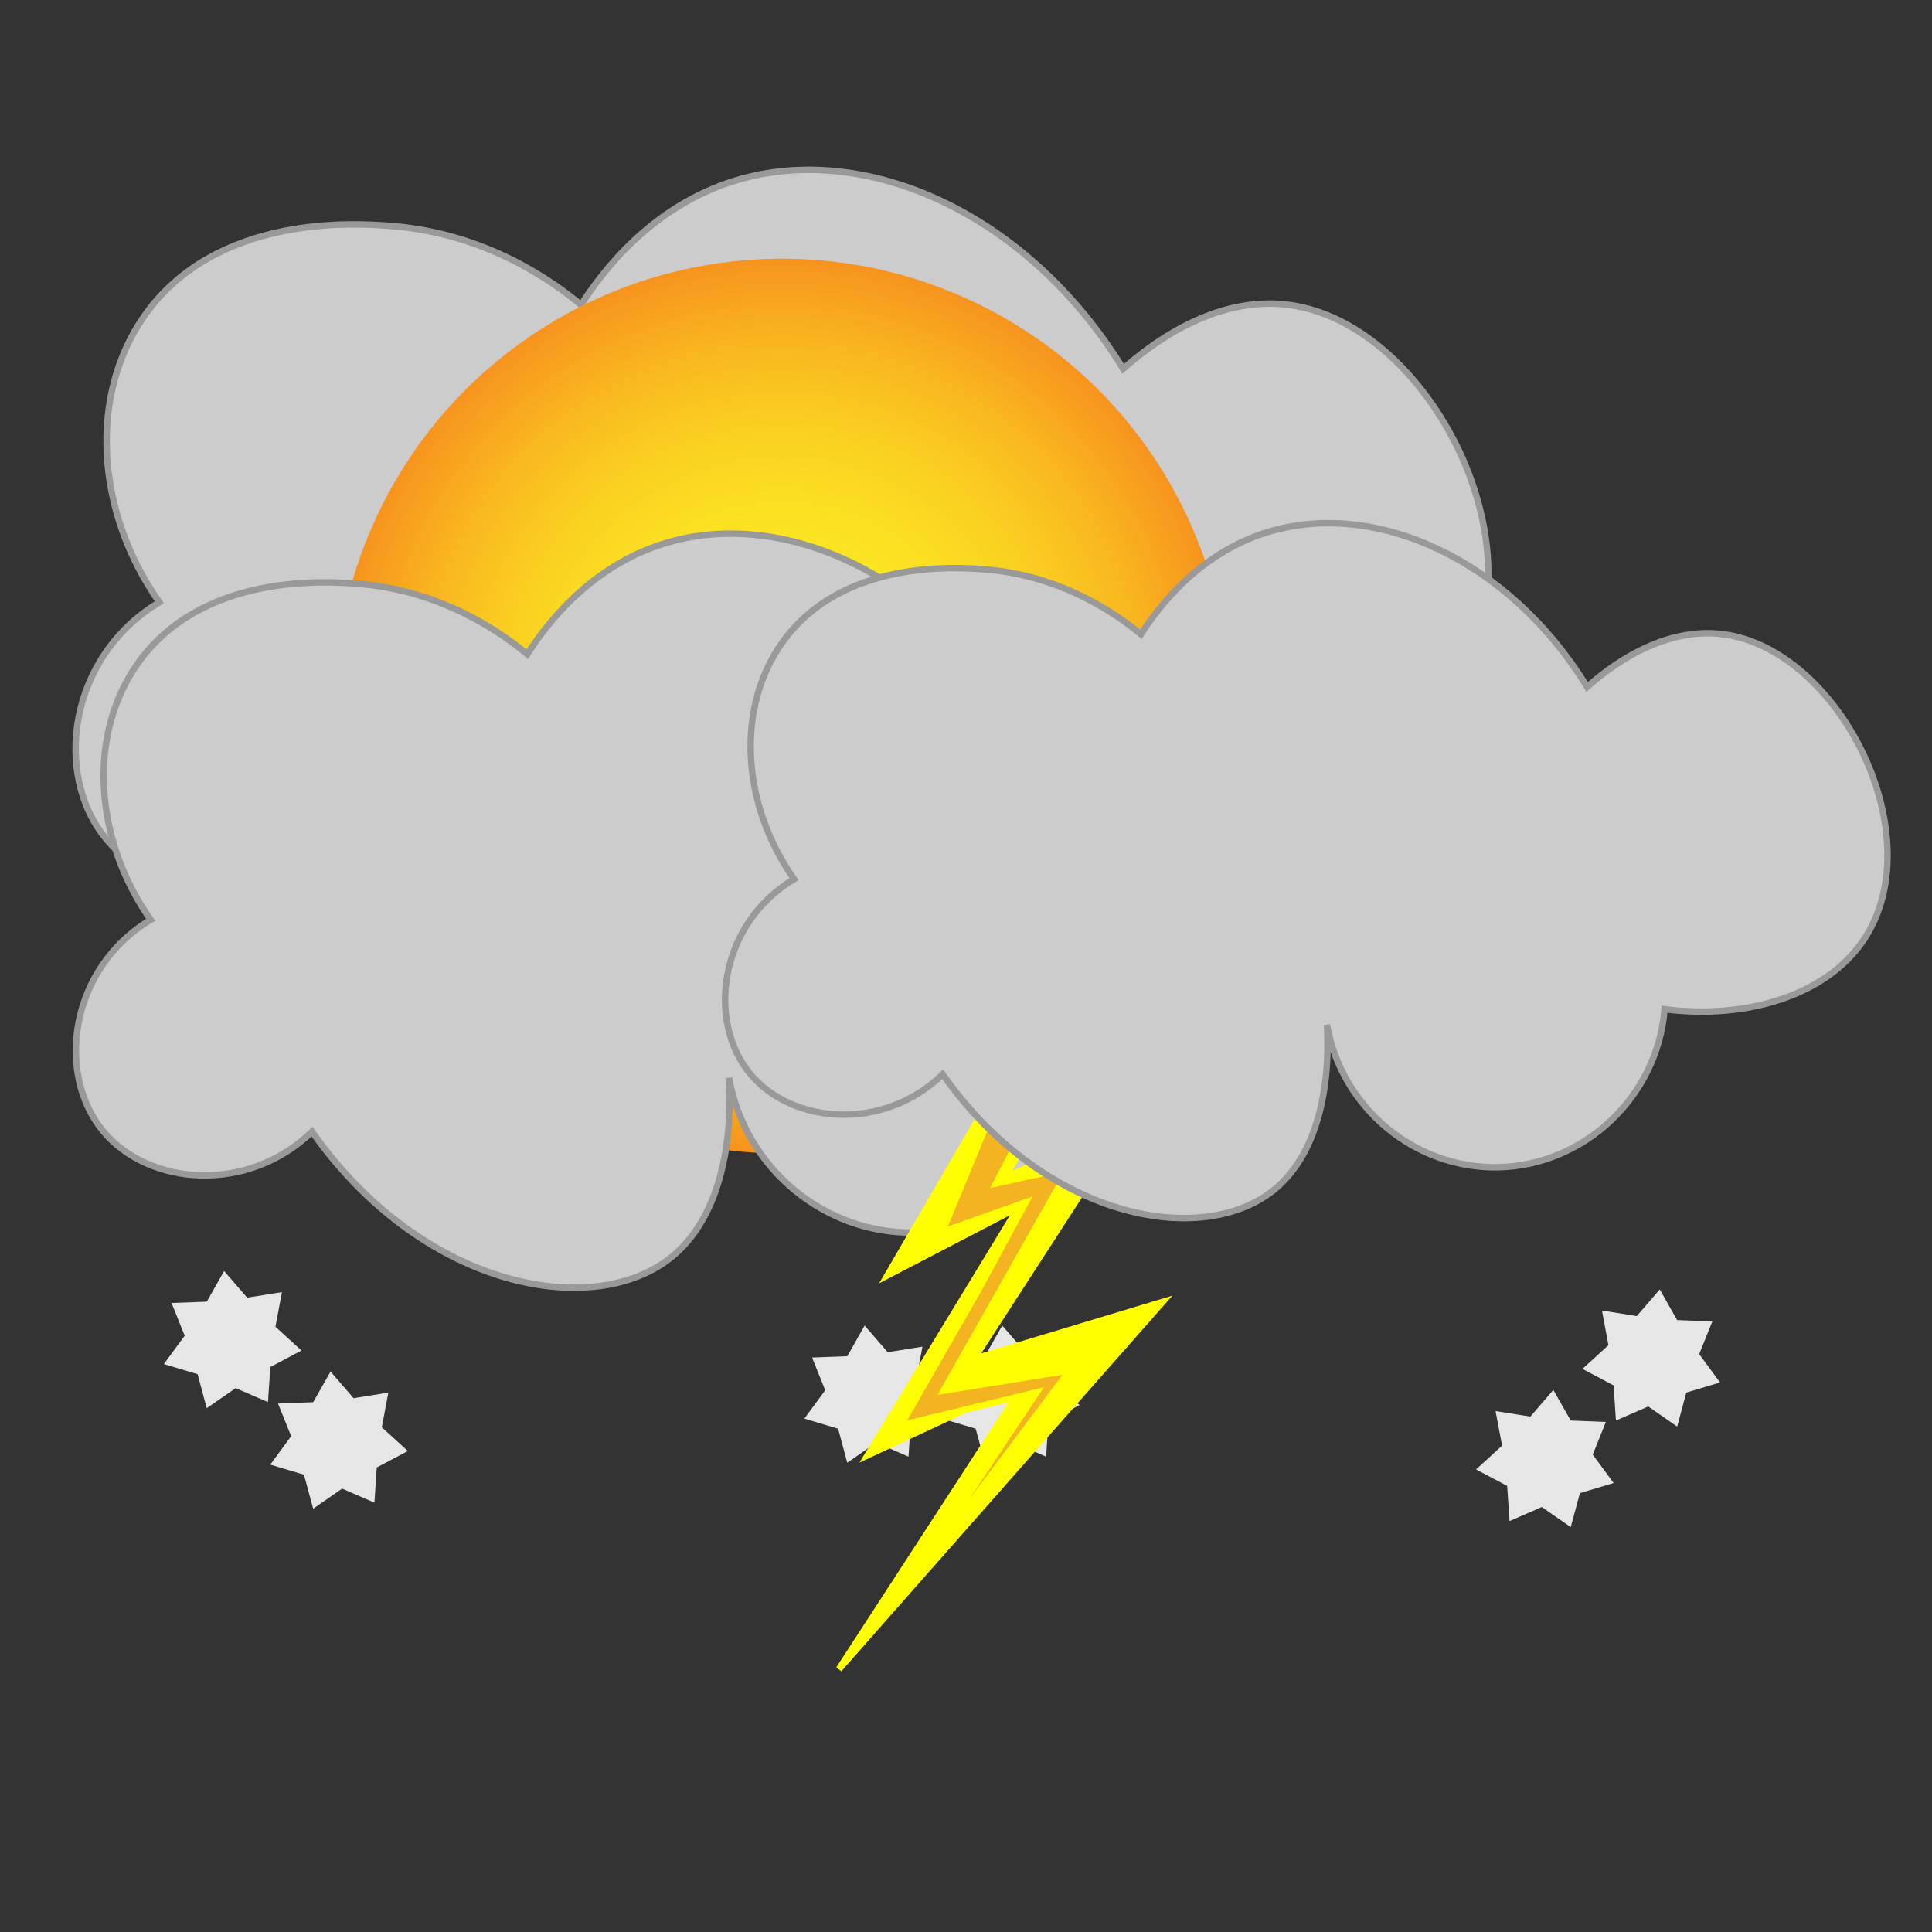 <?xml version="1.0" encoding="utf-8"?>
<!-- Generator: Adobe Illustrator 26.5.0, SVG Export Plug-In . SVG Version: 6.00 Build 0)  -->
<svg version="1.1" id="icons" xmlns="http://www.w3.org/2000/svg" xmlns:xlink="http://www.w3.org/1999/xlink" x="0px" y="0px"
	 viewBox="0 0 300 300" enable-background="new 0 0 300 300" xml:space="preserve">
<rect x="0" y="0" width="300" height="300" fill="#333333" stroke="none"/>
<path fill="#CCCCCC" stroke="#999999" stroke-miterlimit="10" d="M22.39,49.09c11.15-15.95,32.92-14.4,38.01-14.03
	c15.15,1.08,25.66,8.82,29.82,12.28c3.35-5.23,11.01-15.34,23.97-19.3c20.28-6.19,45.47,5.16,60.22,29.24
	c3.99-3.56,14.07-11.48,25.73-9.94c22.06,2.92,39.71,38.39,26.31,57.89c-7.15,10.41-22.13,14.8-37.42,12.86
	c-1.41,16.67-15.28,29.58-31.57,29.82c-15.57,0.23-29.38-11.17-32.16-26.9c0.21,3.11,1.3,22.62-10.52,31.57
	c-13.85,10.49-43.05,4.7-61.98-22.22c-11.18,10.84-28.34,9.43-36.25,0c-8.34-9.95-5.97-28.34,8.19-36.84
	C14.71,79.21,13.86,61.29,22.39,49.09z"/>
<radialGradient id="SVGID_1_" cx="121.416" cy="109.644" r="69.473" gradientUnits="userSpaceOnUse">
	<stop  offset="0" style="stop-color:#FCEE21"/>
	<stop  offset="0.243" style="stop-color:#FCEB21"/>
	<stop  offset="0.444" style="stop-color:#FBE021"/>
	<stop  offset="0.63" style="stop-color:#FACF20"/>
	<stop  offset="0.807" style="stop-color:#F9B71F"/>
	<stop  offset="0.977" style="stop-color:#F7981E"/>
	<stop  offset="1" style="stop-color:#F7931E"/>
</radialGradient>
<circle fill="url(#SVGID_1_)" cx="121.42" cy="109.64" r="69.47"/>
<path fill="#CCCCCC" stroke="#999999" stroke-miterlimit="10" d="M21.3,103.15c9.95-14.24,29.39-12.86,33.94-12.53
	c13.53,0.96,22.91,7.88,26.63,10.96c2.99-4.67,9.83-13.7,21.41-17.23c18.11-5.52,40.6,4.6,53.78,26.11
	c3.57-3.18,12.56-10.25,22.97-8.88c19.69,2.61,35.46,34.28,23.5,51.69c-6.38,9.29-19.76,13.22-33.42,11.49
	c-1.26,14.89-13.65,26.41-28.19,26.63c-13.9,0.21-26.23-9.97-28.72-24.02c0.19,2.78,1.16,20.2-9.4,28.19
	c-12.37,9.37-38.44,4.2-55.35-19.84c-9.98,9.68-25.31,8.42-32.37,0c-7.45-8.89-5.33-25.31,7.31-32.89
	C14.45,130.04,13.69,114.04,21.3,103.15z"/>
<g>
	<polygon fill="#E6E6E6" points="46.81,209.71 41.98,212.27 41.61,217.72 36.6,215.55 32.1,218.66 30.68,213.38 25.44,211.81 
		28.68,207.41 26.64,202.33 32.11,202.12 34.8,197.36 38.38,201.5 43.78,200.64 42.77,206.02 	"/>
	<polygon fill="#E6E6E6" points="63.33,225.31 58.5,227.87 58.14,233.33 53.12,231.15 48.63,234.27 47.2,228.99 41.97,227.42 
		45.21,223.01 43.17,217.94 48.63,217.73 51.33,212.97 54.9,217.11 60.3,216.25 59.29,221.63 	"/>
	<polygon fill="#E6E6E6" points="146.27,218.18 141.43,220.74 141.07,226.19 136.06,224.01 131.56,227.13 130.14,221.85 
		124.9,220.28 128.14,215.88 126.1,210.8 131.57,210.59 134.26,205.83 137.84,209.97 143.24,209.11 142.23,214.49 	"/>
	<polygon fill="#E6E6E6" points="167.63,218.18 162.8,220.74 162.44,226.19 157.42,224.01 152.93,227.13 151.5,221.85 
		146.27,220.28 149.51,215.88 147.47,210.8 152.93,210.59 155.63,205.83 159.2,209.97 164.6,209.11 163.59,214.49 	"/>
	<polygon fill="#E6E6E6" points="245.72,212.56 250.56,215.13 250.92,220.58 255.94,218.4 260.43,221.52 261.85,216.24 
		267.09,214.67 263.85,210.27 265.89,205.19 260.42,204.98 257.73,200.22 254.16,204.36 248.75,203.5 249.76,208.88 	"/>
	<polygon fill="#E6E6E6" points="229.2,228.17 234.03,230.73 234.4,236.19 239.41,234.01 243.9,237.12 245.33,231.85 250.56,230.28 
		247.32,225.87 249.36,220.8 243.9,220.58 241.2,215.83 237.63,219.97 232.23,219.11 233.24,224.48 	"/>
</g>
<g>
	<polygon fill="#FFFF00" stroke="#FFFF00" stroke-miterlimit="10" points="153.72,170.68 137.8,198.04 143.7,194.97 158.18,187.43 
		134.73,225.96 159.3,214.51 130.27,259.18 180.52,202.17 151.2,211.02 175.25,173.83 155.95,182.97 174.37,151.14 	"/>
	<polygon fill="#F4B321" stroke="#FFFF00" stroke-miterlimit="10" points="154.54,171.33 146.3,191.29 159.28,186.69 152.03,200.09 
		139.88,221.3 160.98,216.2 139.88,247.83 166.12,212.79 146.52,215.94 166.12,181.25 154.68,183.76 166.96,159.89 	"/>
</g>
<path fill="#CCCCCC" stroke="#999999" stroke-miterlimit="10" d="M121.35,99.94c9.17-13.12,27.09-11.85,31.27-11.55
	c12.47,0.89,21.11,7.26,24.54,10.1c2.76-4.31,9.06-12.62,19.73-15.88c16.69-5.09,37.41,4.24,49.56,24.06
	c3.29-2.93,11.58-9.45,21.17-8.18c18.15,2.4,32.67,31.59,21.65,47.63c-5.88,8.56-18.21,12.18-30.79,10.59
	c-1.16,13.72-12.58,24.34-25.98,24.54c-12.81,0.19-24.18-9.19-26.46-22.13c0.18,2.56,1.07,18.61-8.66,25.98
	c-11.4,8.63-35.42,3.87-51-18.28c-9.2,8.92-23.32,7.76-29.83,0c-6.87-8.19-4.91-23.32,6.74-30.31
	C115.04,124.72,114.34,109.98,121.35,99.94z"/>
</svg>

